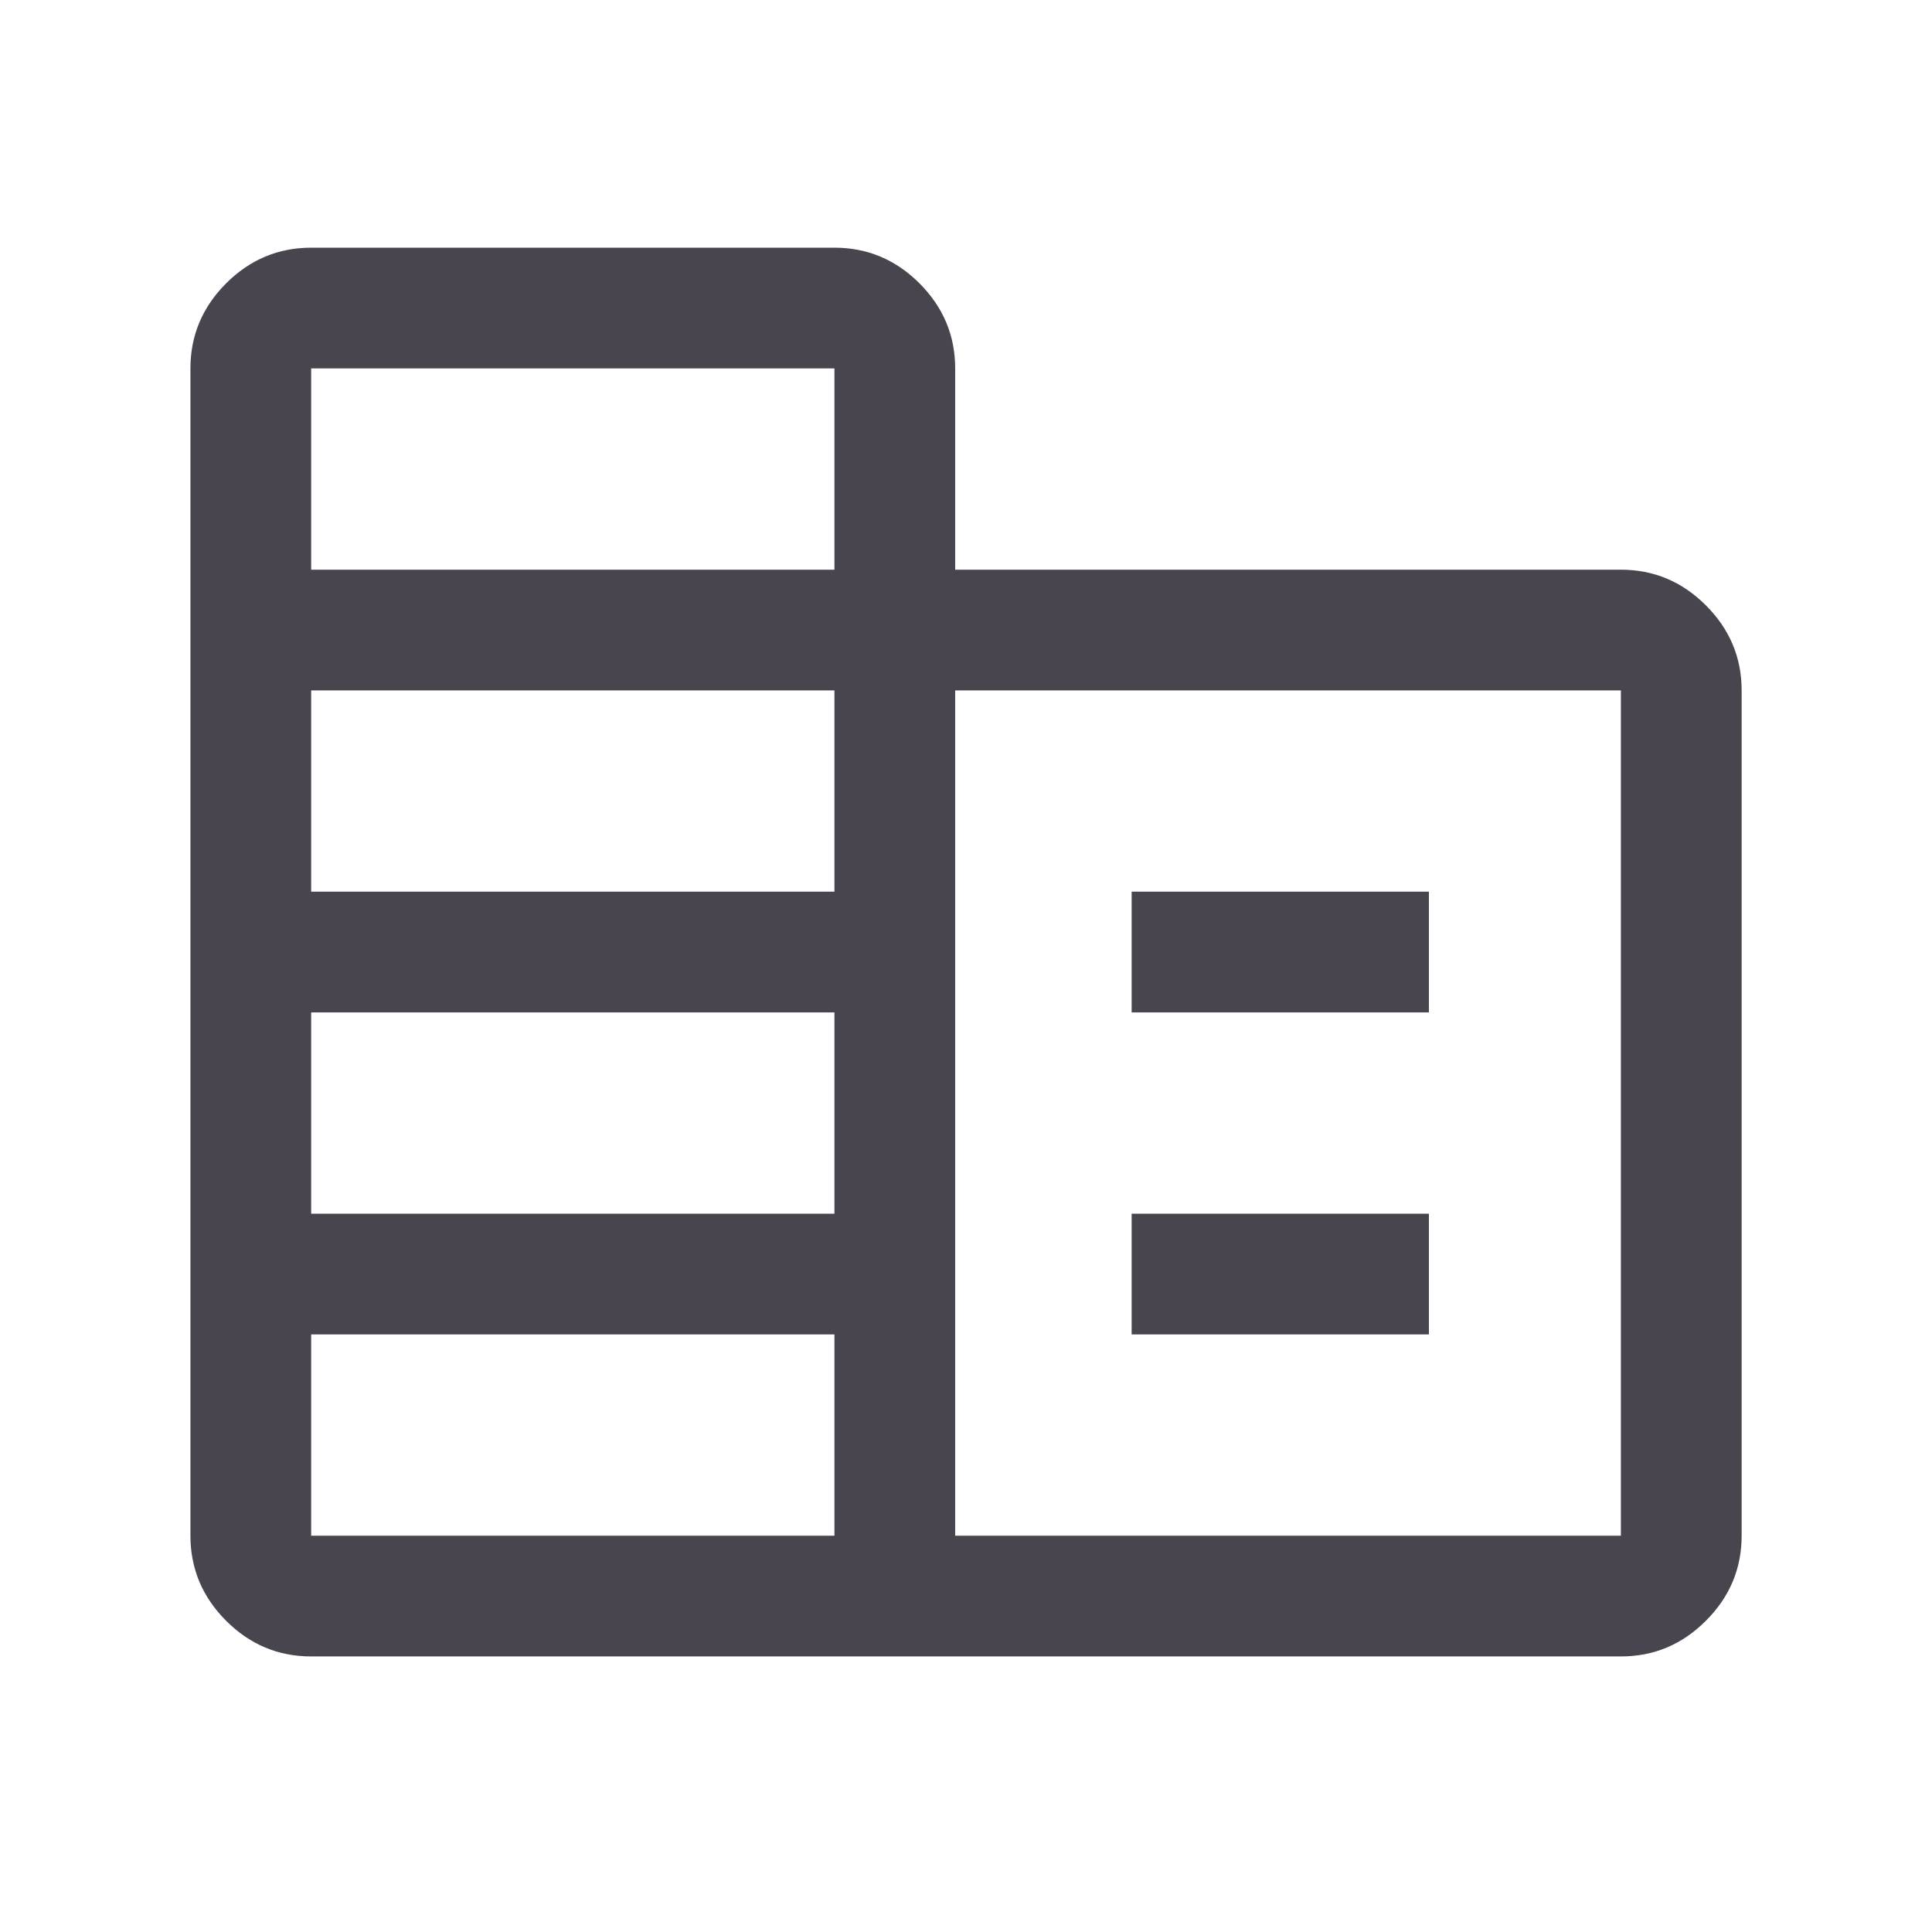 <svg width="30" height="30" viewBox="0 0 30 30" fill="none" xmlns="http://www.w3.org/2000/svg">
<mask id="mask0_933_3226" style="mask-type:alpha" maskUnits="userSpaceOnUse" x="0" y="0" width="30" height="30">
<rect width="30" height="30" fill="#D9D9D9"/>
</mask>
<g mask="url(#mask0_933_3226)">
<path d="M4.832 25.721C4.321 25.721 3.88 25.537 3.511 25.167C3.142 24.798 2.957 24.357 2.957 23.846V5.721C2.957 5.21 3.142 4.77 3.511 4.4C3.88 4.031 4.321 3.846 4.832 3.846H12.957C13.468 3.846 13.909 4.031 14.278 4.4C14.647 4.77 14.832 5.21 14.832 5.721V8.846H25.169C25.68 8.846 26.12 9.031 26.489 9.4C26.859 9.77 27.044 10.21 27.044 10.721V23.846C27.044 24.357 26.859 24.798 26.489 25.167C26.12 25.537 25.68 25.721 25.169 25.721H4.832ZM4.832 23.846H12.957V20.721H4.832V23.846ZM4.832 18.846H12.957V15.721H4.832V18.846ZM4.832 13.846H12.957V10.721H4.832V13.846ZM4.832 8.846H12.957V5.721H4.832V8.846ZM14.832 23.846H25.169V10.721H14.832V23.846ZM17.572 15.721V13.846H22.188V15.721H17.572ZM17.572 20.721V18.846H22.188V20.721H17.572Z" fill="#49454F"/>
</g>
</svg>
